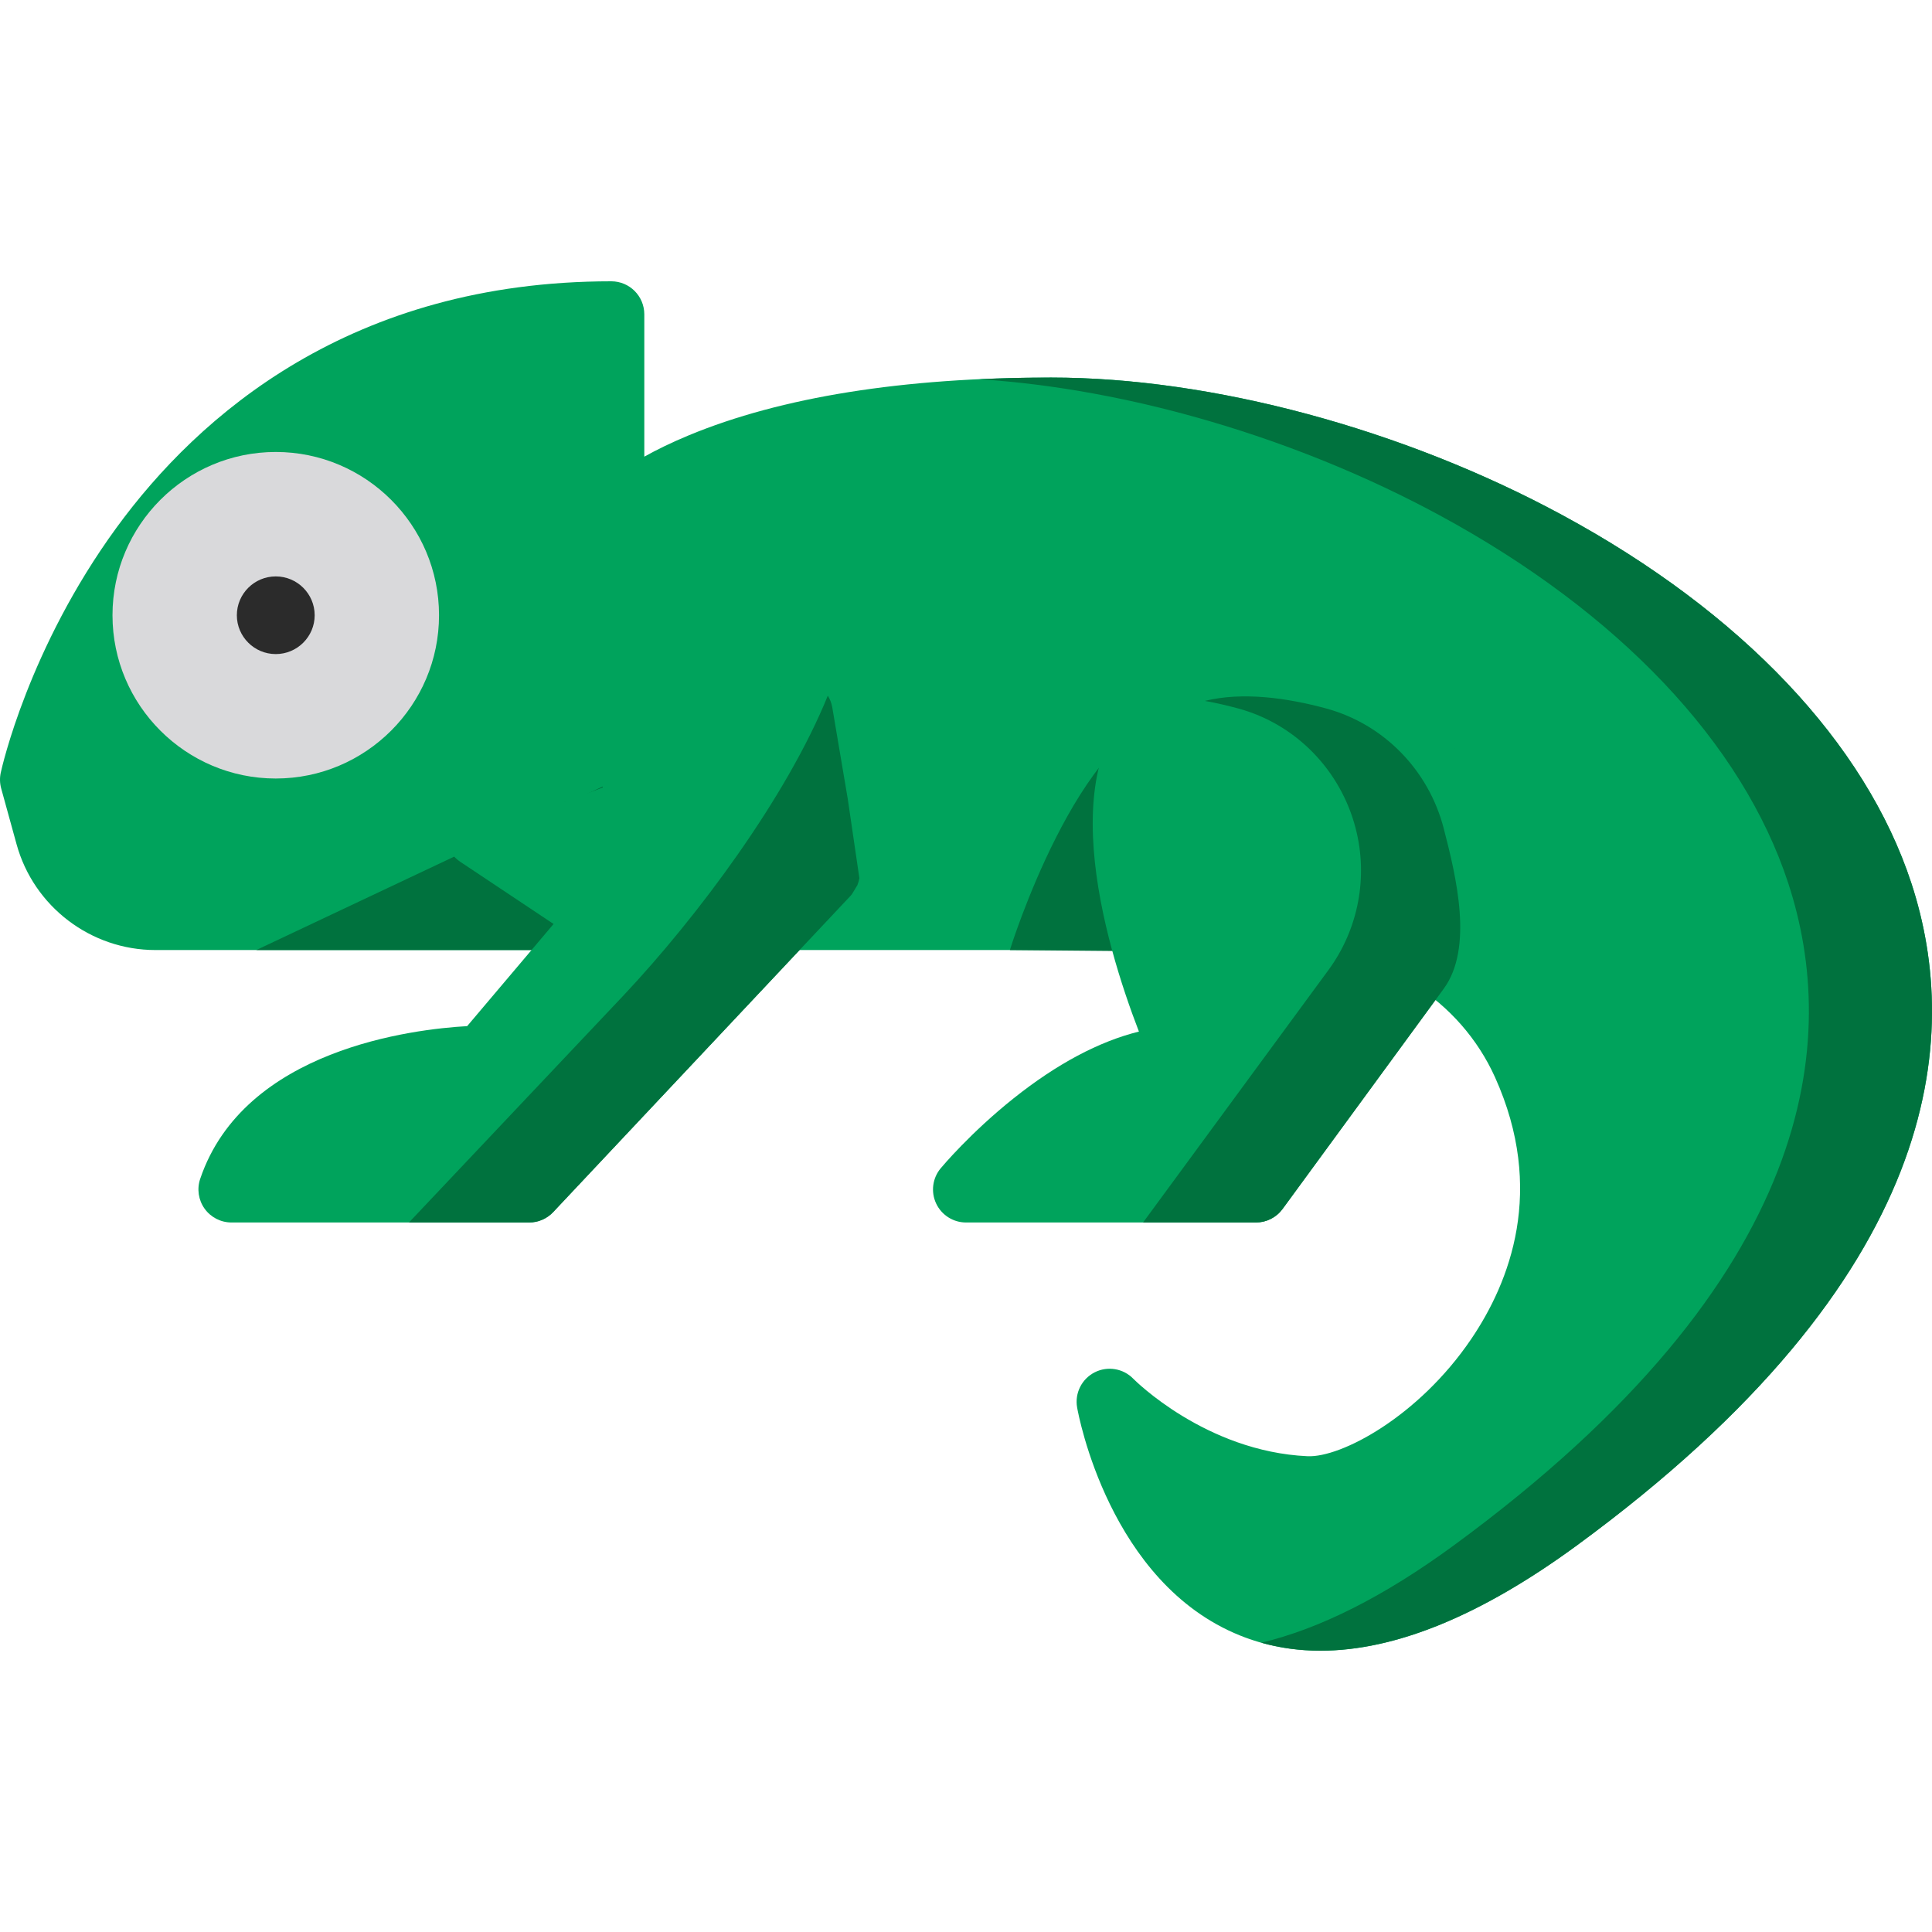 <?xml version="1.0" encoding="iso-8859-1"?>
<!-- Generator: Adobe Illustrator 19.0.0, SVG Export Plug-In . SVG Version: 6.00 Build 0)  -->
<svg version="1.1" id="Layer_1" xmlns="http://www.w3.org/2000/svg" xmlns:xlink="http://www.w3.org/1999/xlink" x="0px" y="0px"
	 viewBox="0 0 512 512" style="enable-background:new 0 0 512 512;" xml:space="preserve">
<path style="fill:#00A35C;" d="M506.55,234.108c-12.175-37.228-45.009-71.879-92.453-97.569
	c-42.186-22.843-92.864-36.483-135.558-36.483c-39.21,0-71.522,5.155-96.033,15.321c-4.57,1.896-8.465,3.81-11.759,5.64V83.298
	c0-4.832-3.916-8.75-8.75-8.75c-68.98,0-109.365,35.486-131.098,65.255C7.568,171.76,0.49,203.434,0.2,204.766
	c-0.301,1.384-0.261,2.821,0.115,4.186l4.082,14.801c4.548,16.497,19.676,28.017,36.788,28.017h301.894
	c23.044,0,43.9,13.246,53.133,33.747c13.434,29.827,3.95,54.207-6.371,69.406c-13.98,20.585-34.497,31.405-43.339,30.989
	c-27.016-1.228-45.969-20.328-46.139-20.502c-2.671-2.771-6.835-3.47-10.265-1.725c-3.429,1.744-5.316,5.523-4.65,9.312
	c0.332,1.892,8.538,46.497,43.184,60.431c6.674,2.684,13.778,4.024,21.303,4.023c19.836-0.001,42.571-9.313,67.883-27.852
	C515.253,338.242,519.85,274.78,506.55,234.108z"/>
<g>
	<path style="fill:#00723E;" d="M506.55,234.108c-12.175-37.228-45.009-71.879-92.453-97.569
		c-42.186-22.843-92.864-36.483-135.558-36.483c-6.559,0-12.907,0.158-19.075,0.446c39.586,2.497,84.203,15.567,122.006,36.037
		c47.445,25.69,80.279,60.341,92.453,97.569c13.3,40.671,8.703,104.133-88.732,175.494c-18.382,13.462-35.397,22.034-50.936,25.732
		c5.005,1.407,10.229,2.12,15.679,2.119c19.836-0.001,42.572-9.313,67.883-27.852C515.253,338.242,519.85,274.78,506.55,234.108z"/>
	<polygon style="fill:#00723E;" points="159.726,251.771 159.726,208.43 67.92,251.771 	"/>
	<path style="fill:#00723E;" d="M303.065,252.091l-35.44-0.318c0,0,18.193-58.723,43.499-62.812L303.065,252.091z"/>
</g>
<path style="fill:#D9D9DB;" d="M73.079,119.778c-23.858,0-43.268,19.41-43.268,43.268s19.41,43.268,43.268,43.268
	s43.269-19.41,43.269-43.268C116.348,139.188,96.937,119.778,73.079,119.778z"/>
<path style="fill:#2B2B2B;" d="M73.079,173.337c-5.685,0-10.311-4.616-10.311-10.291c0-5.675,4.626-10.291,10.311-10.291
	c5.686,0,10.312,4.616,10.312,10.291C83.391,168.721,78.765,173.337,73.079,173.337z"/>
<path style="fill:#00A35C;" d="M227.735,229.865l-7.167-42.364c-0.804-4.765-5.32-7.968-10.087-7.168
	c-4.765,0.806-7.974,5.322-7.167,10.087l0.286,1.693l-66.684,25.202l-5.22-3.477c-4.023-2.679-9.455-1.59-12.133,2.432
	c-2.679,4.021-1.59,9.455,2.431,12.133l24.711,16.46l-22.904,27.074c-14.108,0.79-59.086,6.02-70.75,40.479
	c-0.904,2.67-0.465,5.614,1.177,7.905c1.644,2.291,4.291,3.65,7.111,3.65h78.884c2.414,0,4.721-0.998,6.375-2.756l78.884-83.897
	C227.359,235.322,228.192,232.564,227.735,229.865z"/>
<path style="fill:#00723E;" d="M224.669,211.739l-4.101-24.239c-0.195-1.151-0.609-2.208-1.189-3.143
	c-10.94,26.972-34.54,58.597-54.105,79.405l-56.895,60.208h31.845c2.414,0,4.721-0.997,6.375-2.756l78.884-83.897
	c0.096-0.103,0.177-0.215,0.268-0.321l1.48-2.449c0.236-0.595,0.408-1.212,0.51-1.844L224.669,211.739z"/>
<path style="fill:#00A35C;" d="M393.068,232.905c-2.204-1.613-4.91-2.042-7.364-1.406l-6.634-25.569
	c2.309-0.6,4.368-2.126,5.559-4.406c2.239-4.283,0.581-9.57-3.702-11.808c-4.773-2.495-47.404-23.918-74.206-8.318
	c-29.504,17.174-13.854,68.747-4.895,91.98c-10.601,2.631-21.709,8.54-33.168,17.661c-11.462,9.123-19.061,18.206-19.378,18.588
	c-2.17,2.609-2.637,6.238-1.195,9.31c1.44,3.073,4.528,5.035,7.922,5.035h76.829c2.791,0,5.414-1.331,7.062-3.583l55.066-75.253
	C397.818,241.235,396.969,235.76,393.068,232.905z"/>
<path style="fill:#00723E;" d="M339.897,320.388l42.694-58.346l0,0c7.903-10.801,3.36-29.589-0.001-42.544l0,0
	c-3.999-15.414-15.883-27.635-31.26-31.779c-10.261-2.766-22.009-4.434-32.032-1.973c3.011,0.54,5.976,1.228,8.825,2.001
	c15.325,4.154,27.145,16.378,31.132,31.747l0,0c3.362,12.957,0.727,26.74-7.178,37.543l-49.158,66.934h29.917
	C335.626,323.971,338.249,322.64,339.897,320.388z"/>
</svg>

